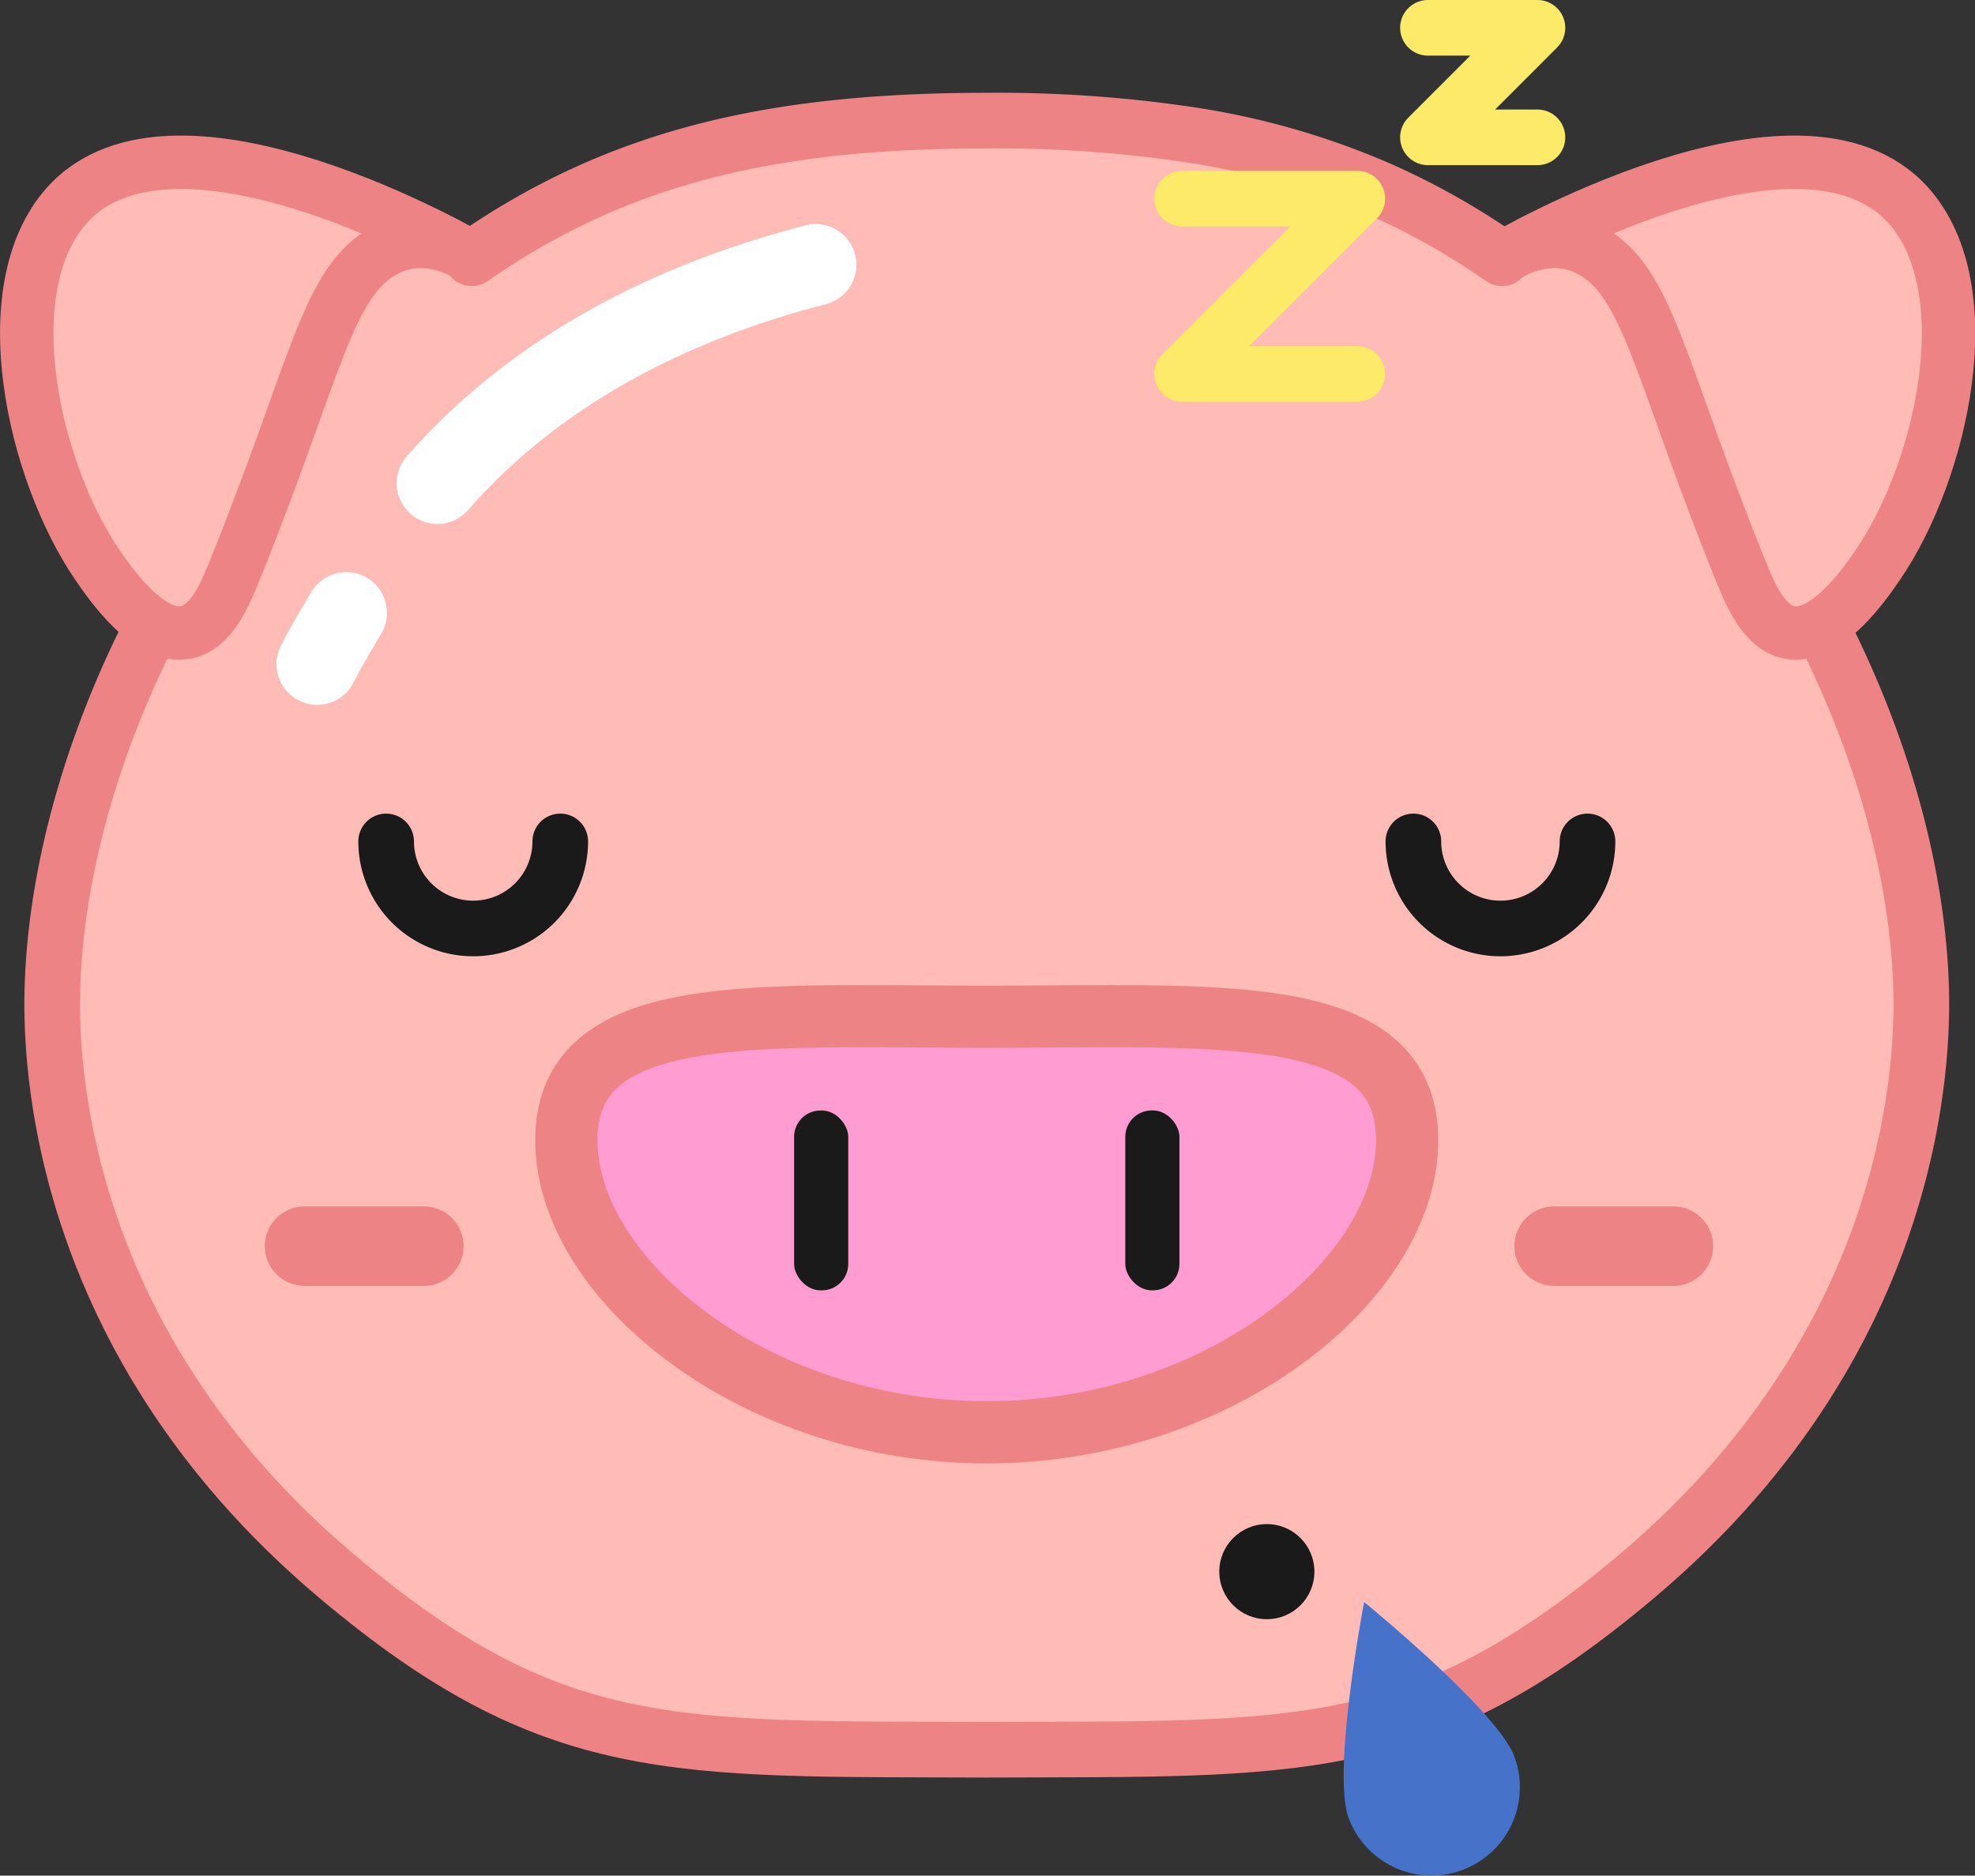 <svg xmlns="http://www.w3.org/2000/svg" viewBox="0 0 497.05 472.1"><rect x="0" y="0" width="497.05" height="472.1" fill="#333333" stroke="none"/><defs><style>.cls-1,.cls-2,.cls-9{fill:#ffbbb6;}.cls-2,.cls-3,.cls-6,.cls-9{stroke:#ed8385;}.cls-10,.cls-2,.cls-5,.cls-6,.cls-7{stroke-linecap:round;}.cls-10,.cls-2,.cls-9{stroke-linejoin:round;}.cls-10,.cls-2,.cls-7{stroke-width:14px;}.cls-3{fill:#ff9cd2;stroke-width:15.65px;}.cls-3,.cls-5,.cls-6,.cls-7{stroke-miterlimit:10;}.cls-4{fill:#1a1a1a;}.cls-10,.cls-5,.cls-7{fill:none;}.cls-5{stroke:#fff;stroke-width:20.49px;}.cls-6{fill:#ff95bc;stroke-width:20px;}.cls-7{stroke:#1a1a1a;}.cls-8{fill:#4672c9;}.cls-9{stroke-width:13.44px;}.cls-10{stroke:#fcea68;}</style></defs><title>SleepyPiglet</title><g id="Layer_2" data-name="Layer 2"><g id="Layer_7" data-name="Layer 7"><rect class="cls-1" x="47.13" y="59.51" width="399.38" height="101.19"/></g><g id="Layer_4" data-name="Layer 4"><path class="cls-2" d="M118.72,65c36.59-25.4,75.09-34.64,129.62-34.64a327,327,0,0,1,50.81,3.51,190.59,190.59,0,0,1,47.69,13.61A183.2,183.2,0,0,1,378,65"/><path class="cls-2" d="M455.43,152.15h0c17.36,32,26.81,65.47,28,94.79.5,12.42,2.57,87.48-71.74,150-54.34,45.75-85,43.15-163.35,43.48-78.4-.33-109,2.27-163.36-43.48-74.31-62.54-72.24-137.6-71.73-150,1.19-29.32,10.64-62.8,28-94.79h0"/><path class="cls-3" d="M248.34,255.91c-58.44,0-105.81-4-105.81,31.08s47.37,73.53,105.81,73.53,105.8-38.45,105.8-73.53S306.77,255.91,248.34,255.91Z"/><rect class="cls-4" x="283.2" y="279.5" width="13.63" height="45.28" rx="6.65"/><rect class="cls-4" x="199.85" y="279.5" width="13.63" height="45.28" rx="6.65" transform="translate(413.33 604.29) rotate(180)"/><path class="cls-5" d="M87.14,154.24c-2.42,4.17-5,8.35-7.31,12.93"/><path class="cls-5" d="M205.28,66.64c-36.9,9.54-70.5,26.81-95.22,55"/><line class="cls-6" x1="76.65" y1="313.66" x2="106.67" y2="313.66"/><line class="cls-6" x1="391.13" y1="313.66" x2="421.15" y2="313.66"/><path class="cls-7" d="M399.53,211.79a21.91,21.91,0,1,1-43.82,0"/><path class="cls-7" d="M141,211.79a21.91,21.91,0,0,1-43.82,0"/><circle class="cls-4" cx="318.83" cy="395.59" r="11.97"/><path class="cls-8" d="M381.17,442.24a22.24,22.24,0,1,1-41.8,15.21c-4.2-11.54,3.94-54.2,3.94-54.2S377,430.7,381.17,442.24Z"/><path class="cls-9" d="M378,65s10.95-8,22.21-2c14.71,7.93,17.2,29.6,37.81,80.53,2.51,6.22,5.89,14.27,12.15,15.62,9.48,2,19.44-12.58,22.51-17.08,16-23.47,26.44-69.18,7.65-90.3C452.88,21,378,65,378,65Z"/><path class="cls-9" d="M119.1,65s-10.94-8-22.2-2c-14.71,7.93-17.21,29.6-37.81,80.53-2.52,6.22-5.89,14.27-12.16,15.62-9.48,2-19.43-12.58-22.5-17.08C8.44,118.59-2,72.88,16.77,51.76,44.17,21,119.1,65,119.1,65Z"/><polyline class="cls-10" points="297.49 50.01 341.59 50.01 297.49 94.12 341.59 94.12"/><polyline class="cls-10" points="359.37 7 386.93 7 359.37 34.57 386.93 34.57"/></g></g></svg>